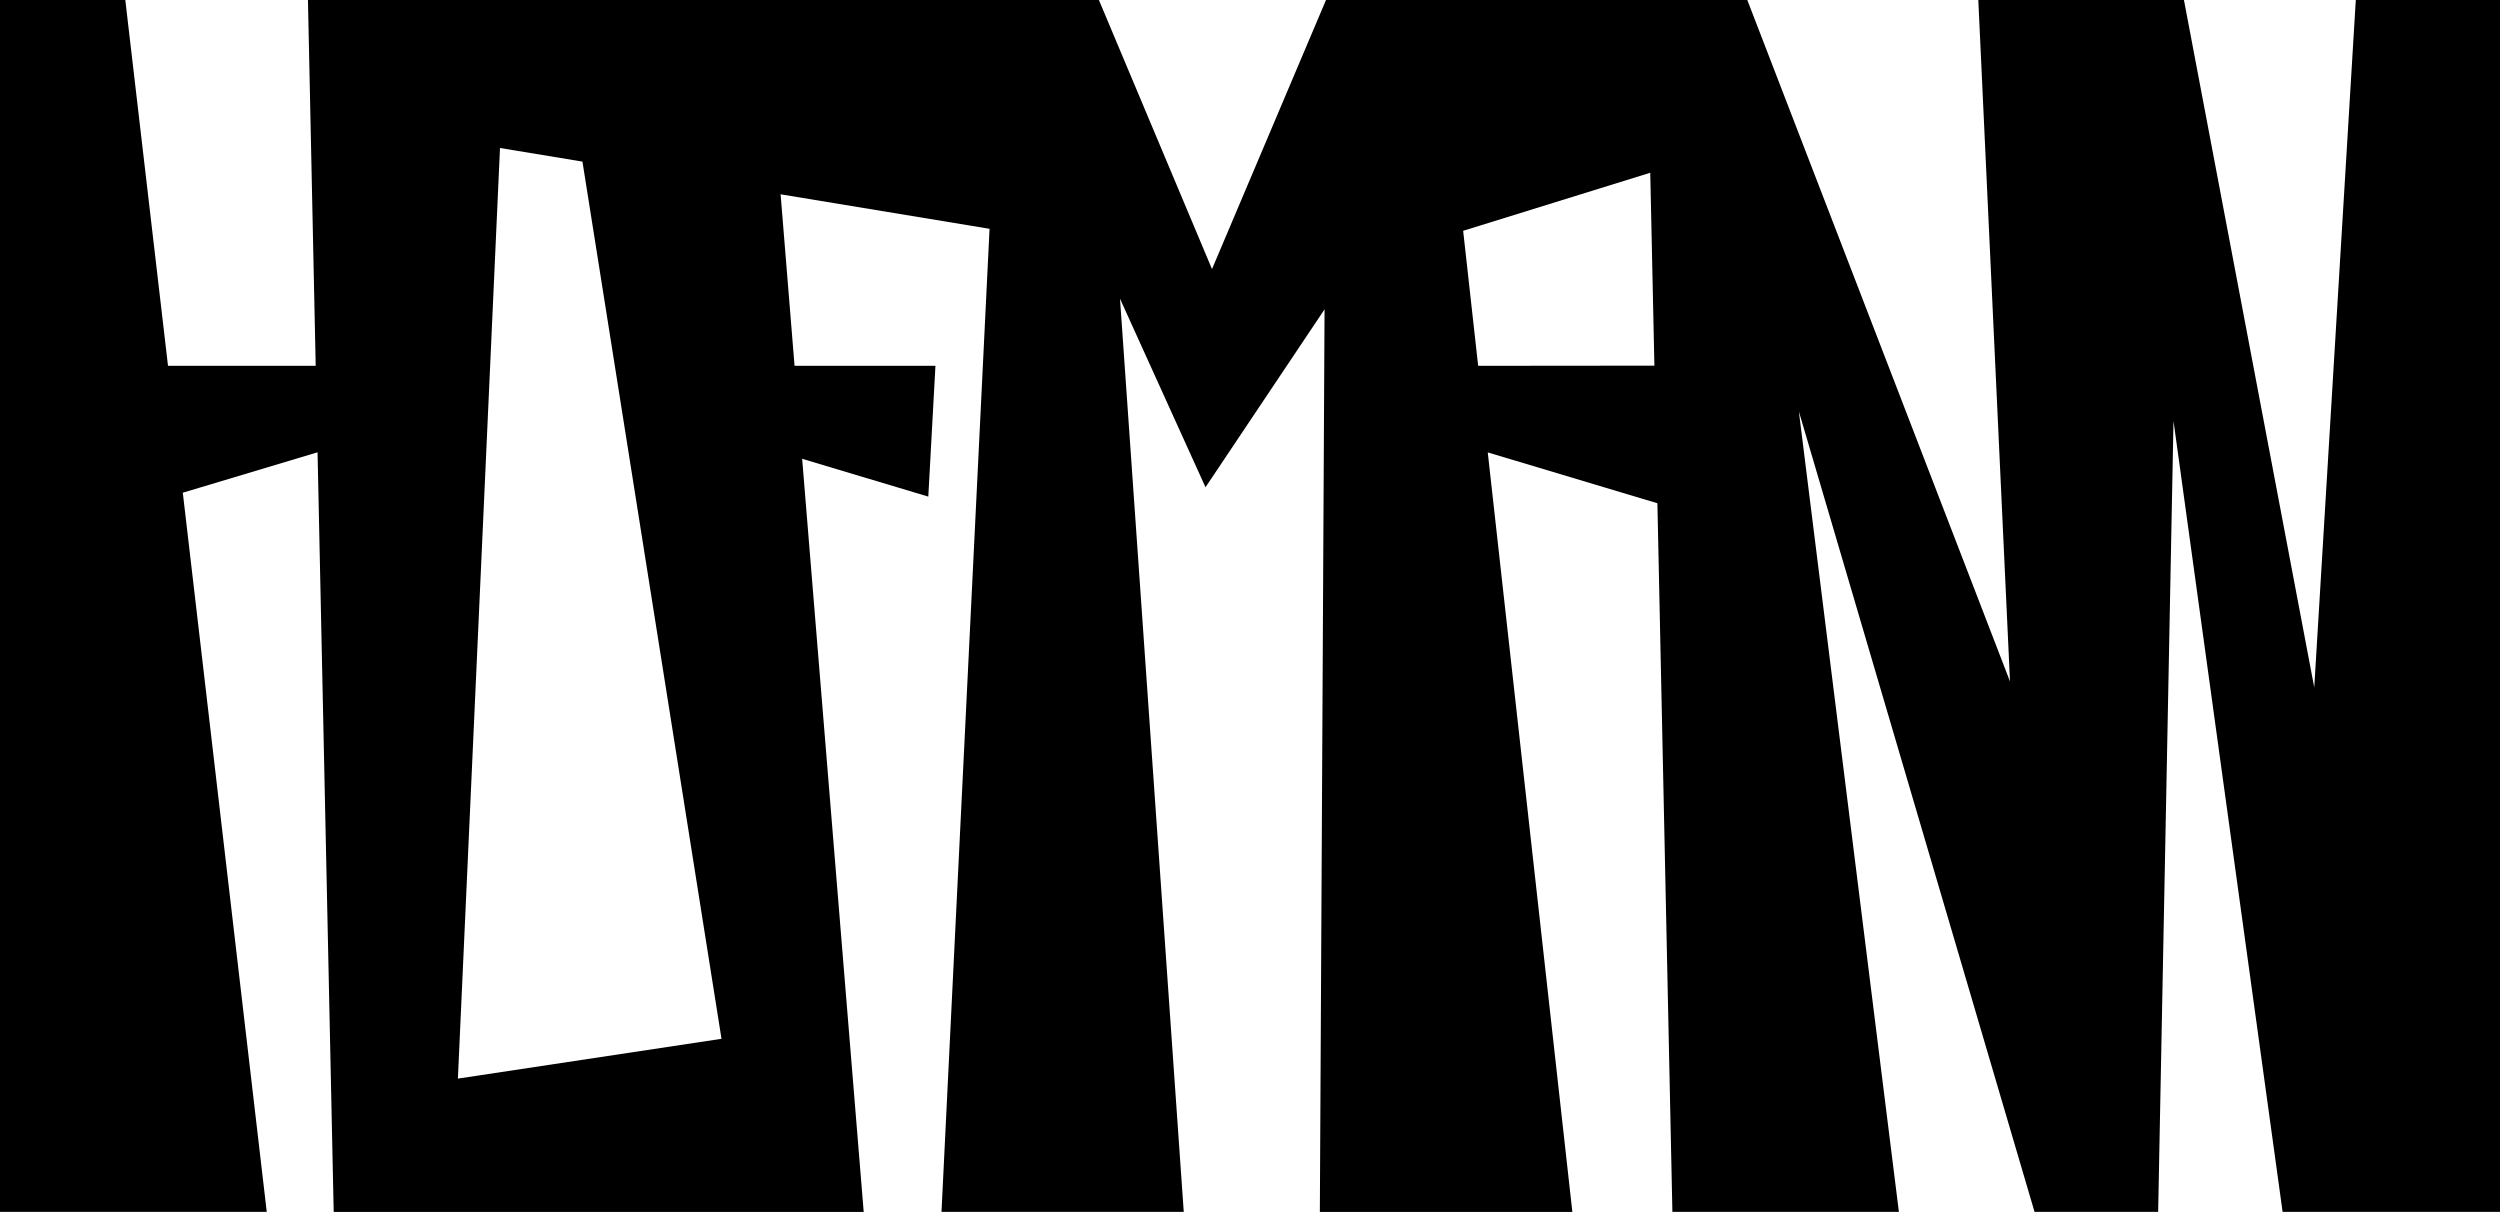 <svg  xmlns="http://www.w3.org/2000/svg" viewBox="0 0 500 242.38">


<path fill="currentColor"

d="M471.16,0l-8.31,137.49L436.79,0H395.66L402,136.29,349.46,0H265.2L242.4,53.82,219.78,0H61.59l1.55,73.16H33.6L25.06,0H0V242.38H53.35L36.56,98.54l26.95-8.08,3.23,151.92h106L160.43,91.76l25.23,7.56,1.43-26.16H158.91l-2.79-34.3,41.79,6.9L188.3,242.38h48.45L224,59.74l17.1,37.71,23.81-35.58-.94,180.51h50.5L297.55,90.48l33.93,10.17,3,141.73h45.3L359.77,82.28l47.14,160.1h24.72L434.7,84.2l21.82,158.18H500V0ZM91.58,215.72,100,29.6l16.49,2.72,27.81,175.44ZM299.06,73.16h-3.43l-3-27,37.42-11.61.83,38.58v0Z"/></svg>